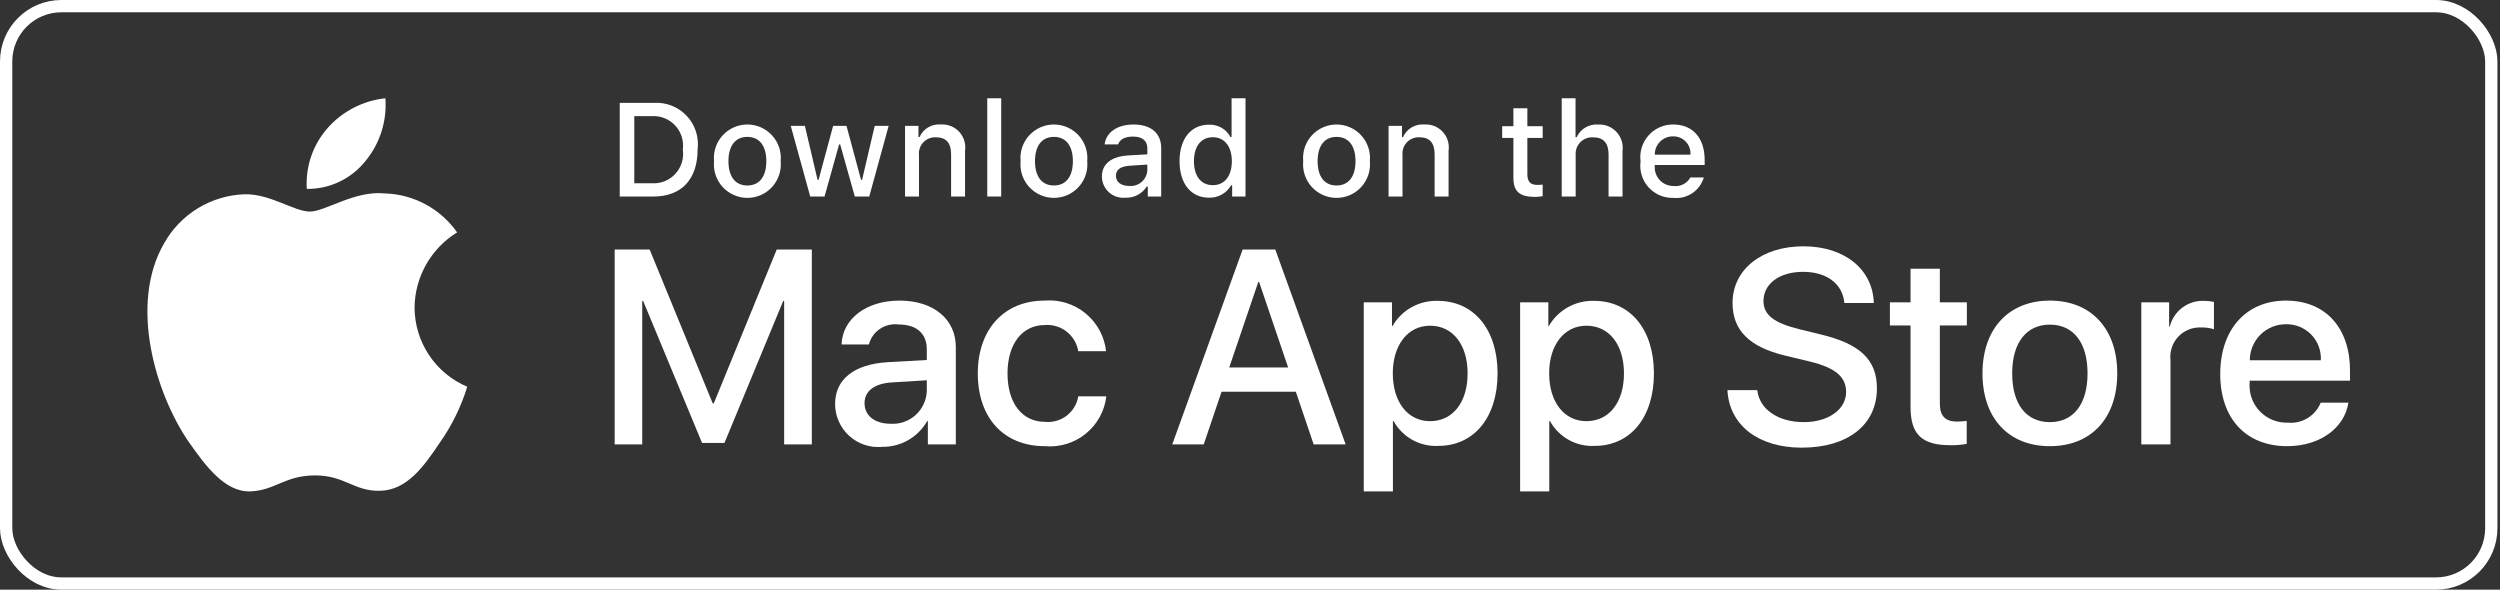 <svg width="407" height="96" viewBox="0 0 407 96" fill="none" xmlns="http://www.w3.org/2000/svg">
<rect x="0" y="0" width="407" height="96" fill="#333333" stroke="none"/>
<rect x="1" y="1" width="404.582" height="94" rx="9" stroke="white" stroke-width="2"/>
<path d="M67.49 50.035C67.521 47.582 68.173 45.177 69.384 43.043C70.595 40.91 72.326 39.117 74.416 37.832C73.088 35.936 71.337 34.376 69.3 33.275C67.264 32.174 64.999 31.563 62.685 31.491C57.75 30.973 52.966 34.444 50.451 34.444C47.887 34.444 44.015 31.542 39.845 31.628C37.148 31.715 34.52 32.499 32.216 33.904C29.912 35.309 28.011 37.287 26.699 39.645C21.015 49.486 25.255 63.949 30.7 71.904C33.424 75.799 36.608 80.15 40.774 79.996C44.85 79.827 46.373 77.397 51.294 77.397C56.169 77.397 57.597 79.996 61.848 79.898C66.222 79.827 68.978 75.985 71.607 72.053C73.564 69.278 75.07 66.21 76.069 62.964C73.528 61.889 71.359 60.09 69.834 57.791C68.308 55.492 67.493 52.794 67.49 50.035V50.035Z" fill="white"/>
<path d="M59.461 26.259C61.846 23.396 63.022 19.716 62.737 16C59.093 16.383 55.727 18.124 53.31 20.878C52.128 22.223 51.223 23.788 50.646 25.483C50.069 27.178 49.832 28.97 49.948 30.757C51.771 30.776 53.574 30.381 55.222 29.601C56.87 28.822 58.319 27.68 59.461 26.259Z" fill="white"/>
<path d="M127.66 72.349V49.002H127.505L117.943 72.107H114.293L104.707 49.002H104.555V72.349H100.069V40.628H105.764L116.03 65.666H116.204L126.45 40.628H132.165V72.349L127.66 72.349Z" fill="white"/>
<path d="M135.954 65.776C135.954 61.732 139.052 59.29 144.55 58.961L150.882 58.609V56.85C150.882 54.278 149.188 52.826 146.307 52.826C145.239 52.684 144.157 52.937 143.263 53.536C142.369 54.136 141.724 55.041 141.45 56.082H137.009C137.141 51.903 141.033 48.937 146.439 48.937C151.957 48.937 155.606 51.948 155.606 56.498V72.349H151.056V68.545H150.946C150.218 69.835 149.156 70.905 147.872 71.644C146.588 72.383 145.129 72.764 143.647 72.746C142.674 72.841 141.692 72.731 140.764 72.425C139.836 72.118 138.982 71.62 138.258 70.964C137.533 70.308 136.954 69.507 136.557 68.613C136.16 67.72 135.955 66.753 135.954 65.776V65.776ZM150.882 63.688V61.907L145.186 62.258C142.35 62.436 140.746 63.665 140.746 65.644C140.746 67.667 142.417 68.986 144.967 68.986C145.705 69.036 146.446 68.938 147.146 68.697C147.846 68.457 148.49 68.078 149.042 67.584C149.593 67.091 150.04 66.491 150.356 65.822C150.672 65.153 150.851 64.427 150.882 63.688H150.882Z" fill="white"/>
<path d="M175.541 57.18C175.333 55.914 174.657 54.774 173.648 53.984C172.638 53.194 171.368 52.813 170.09 52.916C166.44 52.916 164.023 55.972 164.023 60.787C164.023 65.711 166.463 68.677 170.132 68.677C171.393 68.803 172.655 68.444 173.66 67.672C174.665 66.9 175.337 65.774 175.541 64.524H180.113C179.829 66.915 178.622 69.101 176.75 70.616C174.878 72.132 172.488 72.856 170.09 72.636C163.494 72.636 159.186 68.128 159.186 60.787C159.186 53.597 163.494 48.938 170.045 48.938C172.461 48.733 174.861 49.48 176.734 51.02C178.607 52.559 179.805 54.77 180.071 57.18H175.541Z" fill="white"/>
<path d="M210.961 63.775H198.87L195.966 72.349H190.845L202.298 40.628H207.619L219.071 72.349H213.863L210.961 63.775ZM200.122 59.819H209.707L204.982 45.904H204.85L200.122 59.819Z" fill="white"/>
<path d="M243.805 60.787C243.805 67.974 239.958 72.591 234.154 72.591C232.683 72.668 231.221 72.329 229.934 71.614C228.647 70.898 227.587 69.834 226.877 68.545H226.767V80H222.02V49.222H226.615V53.068H226.702C227.445 51.785 228.523 50.727 229.819 50.007C231.116 49.287 232.584 48.932 234.066 48.98C239.936 48.98 243.805 53.62 243.805 60.787ZM238.926 60.787C238.926 56.104 236.506 53.026 232.814 53.026C229.187 53.026 226.747 56.169 226.747 60.787C226.747 65.447 229.187 68.567 232.814 68.567C236.506 68.567 238.926 65.511 238.926 60.787Z" fill="white"/>
<path d="M269.26 60.787C269.26 67.974 265.413 72.591 259.608 72.591C258.138 72.668 256.675 72.329 255.389 71.614C254.102 70.898 253.042 69.834 252.332 68.545H252.222V80H247.475V49.222H252.07V53.068H252.157C252.9 51.785 253.977 50.727 255.274 50.007C256.571 49.287 258.039 48.932 259.521 48.98C265.391 48.98 269.26 53.62 269.26 60.787ZM264.381 60.787C264.381 56.104 261.961 53.026 258.269 53.026C254.642 53.026 252.202 56.169 252.202 60.787C252.202 65.447 254.642 68.567 258.269 68.567C261.961 68.567 264.381 65.511 264.381 60.787H264.381Z" fill="white"/>
<path d="M286.083 63.511C286.435 66.656 289.491 68.722 293.667 68.722C297.668 68.722 300.547 66.656 300.547 63.82C300.547 61.358 298.811 59.884 294.7 58.873L290.589 57.883C284.764 56.476 282.06 53.752 282.06 49.331C282.06 43.858 286.829 40.099 293.602 40.099C300.305 40.099 304.9 43.858 305.055 49.331H300.263C299.976 46.166 297.359 44.255 293.535 44.255C289.711 44.255 287.094 46.188 287.094 49.002C287.094 51.245 288.765 52.564 292.854 53.575L296.349 54.433C302.857 55.972 305.561 58.586 305.561 63.226C305.561 69.161 300.834 72.878 293.315 72.878C286.28 72.878 281.531 69.248 281.224 63.511L286.083 63.511Z" fill="white"/>
<path d="M315.807 43.749V49.222H320.204V52.981H315.807V65.731C315.807 67.712 316.687 68.635 318.62 68.635C319.143 68.626 319.664 68.589 320.182 68.525V72.262C319.313 72.424 318.429 72.498 317.545 72.481C312.863 72.481 311.037 70.722 311.037 66.237V52.981H307.674V49.222H311.037V43.749H315.807Z" fill="white"/>
<path d="M322.749 60.787C322.749 53.51 327.035 48.937 333.718 48.937C340.423 48.937 344.689 53.51 344.689 60.787C344.689 68.083 340.446 72.636 333.718 72.636C326.992 72.636 322.749 68.083 322.749 60.787ZM339.852 60.787C339.852 55.795 337.564 52.849 333.718 52.849C329.871 52.849 327.583 55.818 327.583 60.787C327.583 65.798 329.871 68.722 333.718 68.722C337.564 68.722 339.852 65.798 339.852 60.787H339.852Z" fill="white"/>
<path d="M348.605 49.222H353.133V53.158H353.243C353.549 51.929 354.27 50.842 355.283 50.081C356.296 49.32 357.54 48.931 358.806 48.98C359.353 48.978 359.899 49.037 360.432 49.157V53.597C359.742 53.386 359.021 53.289 358.299 53.31C357.61 53.282 356.922 53.404 356.284 53.667C355.646 53.93 355.072 54.328 354.602 54.833C354.132 55.339 353.777 55.94 353.561 56.595C353.346 57.251 353.275 57.946 353.353 58.631V72.349H348.605V49.222Z" fill="white"/>
<path d="M382.317 65.556C381.679 69.755 377.59 72.636 372.359 72.636C365.631 72.636 361.455 68.128 361.455 60.896C361.455 53.642 365.653 48.937 372.159 48.937C378.558 48.937 382.582 53.333 382.582 60.345V61.972H366.247V62.258C366.172 63.11 366.278 63.967 366.56 64.774C366.841 65.581 367.291 66.318 367.88 66.938C368.468 67.558 369.182 68.045 369.973 68.368C370.764 68.69 371.615 68.841 372.469 68.809C373.591 68.914 374.716 68.655 375.679 68.069C376.641 67.482 377.388 66.601 377.81 65.556L382.317 65.556ZM366.27 58.654H377.832C377.875 57.889 377.759 57.123 377.491 56.404C377.224 55.686 376.811 55.031 376.278 54.48C375.746 53.928 375.105 53.493 374.396 53.201C373.687 52.91 372.926 52.768 372.159 52.784C371.386 52.779 370.62 52.928 369.905 53.221C369.189 53.514 368.539 53.946 367.991 54.492C367.444 55.038 367.01 55.686 366.714 56.401C366.419 57.115 366.268 57.881 366.27 58.654L366.27 58.654Z" fill="white"/>
<path d="M106.399 16.751C107.395 16.68 108.393 16.83 109.323 17.191C110.254 17.553 111.092 18.116 111.778 18.84C112.464 19.565 112.981 20.433 113.291 21.381C113.601 22.329 113.697 23.335 113.571 24.325C113.571 29.194 110.94 31.993 106.399 31.993H100.894V16.751H106.399ZM103.261 29.838H106.135C106.846 29.88 107.558 29.764 108.218 29.496C108.879 29.229 109.471 28.818 109.953 28.293C110.434 27.768 110.793 27.142 111.002 26.461C111.211 25.78 111.265 25.061 111.162 24.356C111.258 23.654 111.198 22.939 110.985 22.263C110.773 21.587 110.414 20.966 109.933 20.445C109.453 19.924 108.863 19.516 108.207 19.25C107.55 18.983 106.842 18.866 106.135 18.905H103.261V29.838Z" fill="white"/>
<path d="M116.245 26.237C116.173 25.481 116.26 24.718 116.499 23.997C116.739 23.277 117.127 22.614 117.637 22.052C118.148 21.491 118.771 21.042 119.465 20.734C120.16 20.427 120.911 20.268 121.67 20.268C122.429 20.268 123.18 20.427 123.875 20.734C124.569 21.042 125.192 21.491 125.702 22.052C126.213 22.614 126.601 23.277 126.841 23.997C127.08 24.718 127.167 25.481 127.094 26.237C127.168 26.993 127.083 27.757 126.844 28.479C126.605 29.2 126.217 29.864 125.706 30.427C125.195 30.99 124.572 31.44 123.877 31.748C123.182 32.056 122.43 32.215 121.67 32.215C120.91 32.215 120.158 32.056 119.463 31.748C118.768 31.44 118.145 30.99 117.634 30.427C117.123 29.864 116.735 29.2 116.496 28.479C116.257 27.757 116.172 26.993 116.245 26.237V26.237ZM124.759 26.237C124.759 23.743 123.639 22.285 121.674 22.285C119.7 22.285 118.59 23.743 118.59 26.237C118.59 28.75 119.701 30.197 121.674 30.197C123.639 30.197 124.759 28.74 124.759 26.237H124.759Z" fill="white"/>
<path d="M141.516 31.993H139.161L136.783 23.521H136.604L134.236 31.993H131.904L128.733 20.49H131.036L133.096 29.267H133.266L135.631 20.49H137.809L140.174 29.267H140.353L142.404 20.49H144.674L141.516 31.993Z" fill="white"/>
<path d="M147.341 20.49H149.526V22.317H149.695C149.983 21.661 150.469 21.111 151.084 20.744C151.699 20.376 152.414 20.21 153.128 20.268C153.688 20.226 154.25 20.311 154.772 20.515C155.295 20.72 155.765 21.039 156.147 21.45C156.53 21.861 156.815 22.353 156.981 22.889C157.148 23.425 157.192 23.991 157.109 24.546V31.993H154.839V25.116C154.839 23.268 154.036 22.349 152.357 22.349C151.977 22.331 151.598 22.396 151.245 22.538C150.893 22.681 150.575 22.898 150.314 23.175C150.053 23.452 149.855 23.782 149.734 24.142C149.612 24.503 149.57 24.885 149.611 25.264V31.993H147.341L147.341 20.49Z" fill="white"/>
<path d="M160.727 16H162.997V31.993H160.727V16Z" fill="white"/>
<path d="M166.152 26.237C166.08 25.481 166.166 24.718 166.406 23.997C166.646 23.277 167.034 22.614 167.544 22.052C168.055 21.491 168.678 21.042 169.372 20.734C170.066 20.427 170.817 20.268 171.577 20.268C172.336 20.268 173.087 20.427 173.782 20.734C174.476 21.042 175.099 21.491 175.609 22.052C176.12 22.614 176.508 23.277 176.747 23.997C176.987 24.718 177.074 25.481 177.001 26.237C177.075 26.993 176.99 27.757 176.75 28.479C176.511 29.2 176.124 29.864 175.613 30.427C175.102 30.99 174.479 31.44 173.784 31.748C173.089 32.056 172.337 32.215 171.577 32.215C170.817 32.215 170.065 32.056 169.37 31.748C168.674 31.44 168.051 30.99 167.541 30.427C167.03 29.864 166.642 29.2 166.403 28.479C166.164 27.757 166.079 26.993 166.152 26.237V26.237ZM174.666 26.237C174.666 23.743 173.546 22.285 171.581 22.285C169.607 22.285 168.497 23.743 168.497 26.237C168.497 28.75 169.607 30.197 171.581 30.197C173.546 30.197 174.666 28.74 174.666 26.237H174.666Z" fill="white"/>
<path d="M179.391 28.74C179.391 26.669 180.933 25.476 183.669 25.306L186.785 25.127V24.134C186.785 22.919 185.982 22.233 184.43 22.233C183.163 22.233 182.285 22.698 182.033 23.511H179.835C180.067 21.535 181.926 20.268 184.535 20.268C187.419 20.268 189.045 21.704 189.045 24.134V31.993H186.86V30.376H186.68C186.316 30.956 185.804 31.429 185.197 31.746C184.59 32.063 183.909 32.214 183.225 32.182C182.742 32.233 182.254 32.181 181.793 32.031C181.331 31.881 180.906 31.636 180.544 31.312C180.183 30.987 179.894 30.591 179.695 30.148C179.497 29.705 179.393 29.225 179.391 28.74V28.74ZM186.785 27.757V26.795L183.976 26.975C182.392 27.081 181.674 27.62 181.674 28.634C181.674 29.669 182.572 30.271 183.807 30.271C184.168 30.308 184.534 30.272 184.881 30.164C185.229 30.057 185.551 29.88 185.829 29.646C186.107 29.411 186.335 29.123 186.499 28.799C186.663 28.474 186.76 28.12 186.785 27.757V27.757Z" fill="white"/>
<path d="M192.029 26.237C192.029 22.602 193.897 20.299 196.803 20.299C197.522 20.266 198.236 20.439 198.86 20.796C199.485 21.153 199.995 21.681 200.331 22.317H200.5V16H202.77V31.993H200.595V30.175H200.416C200.054 30.808 199.526 31.329 198.889 31.683C198.253 32.036 197.531 32.209 196.803 32.182C193.877 32.182 192.029 29.88 192.029 26.237ZM194.374 26.237C194.374 28.676 195.524 30.144 197.447 30.144C199.36 30.144 200.543 28.655 200.543 26.247C200.543 23.849 199.348 22.339 197.447 22.339C195.536 22.339 194.374 23.817 194.374 26.237H194.374Z" fill="white"/>
<path d="M212.162 26.237C212.09 25.481 212.177 24.718 212.417 23.997C212.656 23.277 213.044 22.614 213.555 22.052C214.066 21.49 214.688 21.041 215.383 20.734C216.077 20.427 216.828 20.268 217.588 20.268C218.347 20.268 219.098 20.427 219.793 20.734C220.487 21.041 221.11 21.49 221.62 22.052C222.131 22.614 222.519 23.277 222.759 23.997C222.998 24.718 223.085 25.481 223.013 26.237C223.086 26.993 223.001 27.757 222.762 28.479C222.522 29.201 222.135 29.864 221.624 30.427C221.113 30.99 220.49 31.44 219.795 31.748C219.1 32.056 218.348 32.215 217.588 32.215C216.827 32.215 216.075 32.056 215.38 31.748C214.685 31.44 214.062 30.99 213.551 30.427C213.04 29.864 212.653 29.201 212.414 28.479C212.174 27.757 212.089 26.993 212.162 26.237V26.237ZM220.677 26.237C220.677 23.743 219.556 22.285 217.591 22.285C215.618 22.285 214.507 23.743 214.507 26.237C214.507 28.75 215.618 30.197 217.591 30.197C219.556 30.197 220.677 28.74 220.677 26.237H220.677Z" fill="white"/>
<path d="M226.059 20.49H228.244V22.317H228.414C228.701 21.661 229.187 21.111 229.802 20.744C230.417 20.376 231.132 20.21 231.846 20.268C232.406 20.226 232.968 20.311 233.49 20.515C234.013 20.72 234.483 21.039 234.865 21.45C235.248 21.861 235.533 22.353 235.699 22.889C235.866 23.425 235.91 23.991 235.827 24.546V31.993H233.557V25.116C233.557 23.268 232.754 22.349 231.075 22.349C230.695 22.331 230.316 22.396 229.963 22.538C229.611 22.681 229.293 22.898 229.032 23.175C228.771 23.452 228.573 23.782 228.452 24.142C228.33 24.503 228.288 24.885 228.329 25.264V31.993H226.059V20.49Z" fill="white"/>
<path d="M248.655 17.627V20.543H251.147V22.455H248.655V28.369C248.655 29.574 249.151 30.102 250.281 30.102C250.57 30.101 250.859 30.084 251.147 30.05V31.941C250.739 32.013 250.326 32.052 249.912 32.056C247.387 32.056 246.382 31.168 246.382 28.951V22.455H244.556V20.543H246.382V17.627H248.655Z" fill="white"/>
<path d="M254.248 16H256.498V22.339H256.677C256.979 21.676 257.478 21.123 258.105 20.754C258.733 20.386 259.459 20.219 260.185 20.278C260.741 20.248 261.298 20.341 261.815 20.55C262.331 20.76 262.795 21.081 263.174 21.491C263.552 21.9 263.835 22.388 264.004 22.92C264.172 23.452 264.22 24.014 264.146 24.566V31.993H261.874V25.127C261.874 23.289 261.018 22.359 259.414 22.359C259.024 22.327 258.631 22.38 258.264 22.516C257.897 22.651 257.564 22.866 257.288 23.143C257.012 23.421 256.8 23.756 256.667 24.124C256.534 24.492 256.483 24.885 256.518 25.275V31.993H254.248L254.248 16Z" fill="white"/>
<path d="M277.382 28.887C277.074 29.938 276.406 30.848 275.495 31.456C274.583 32.064 273.487 32.333 272.398 32.215C271.64 32.235 270.887 32.09 270.191 31.79C269.495 31.489 268.873 31.041 268.367 30.476C267.862 29.911 267.485 29.243 267.264 28.518C267.042 27.793 266.981 27.029 267.085 26.278C266.984 25.524 267.046 24.758 267.267 24.031C267.488 23.304 267.862 22.633 268.365 22.063C268.868 21.493 269.488 21.038 270.182 20.728C270.876 20.419 271.628 20.262 272.388 20.268C275.589 20.268 277.52 22.455 277.52 26.067V26.859H269.397V26.986C269.362 27.408 269.415 27.833 269.553 28.234C269.691 28.634 269.912 29.001 270.2 29.311C270.488 29.622 270.839 29.868 271.228 30.035C271.617 30.202 272.037 30.286 272.461 30.282C273.004 30.347 273.554 30.249 274.041 30.001C274.528 29.752 274.931 29.365 275.197 28.887L277.382 28.887ZM269.397 25.18H275.207C275.236 24.794 275.183 24.406 275.053 24.042C274.923 23.677 274.718 23.344 274.451 23.063C274.185 22.783 273.862 22.561 273.505 22.412C273.147 22.264 272.763 22.192 272.376 22.2C271.983 22.195 271.593 22.269 271.23 22.417C270.866 22.565 270.536 22.785 270.258 23.062C269.981 23.34 269.761 23.67 269.613 24.034C269.466 24.398 269.392 24.788 269.397 25.18H269.397Z" fill="white"/>
</svg>
